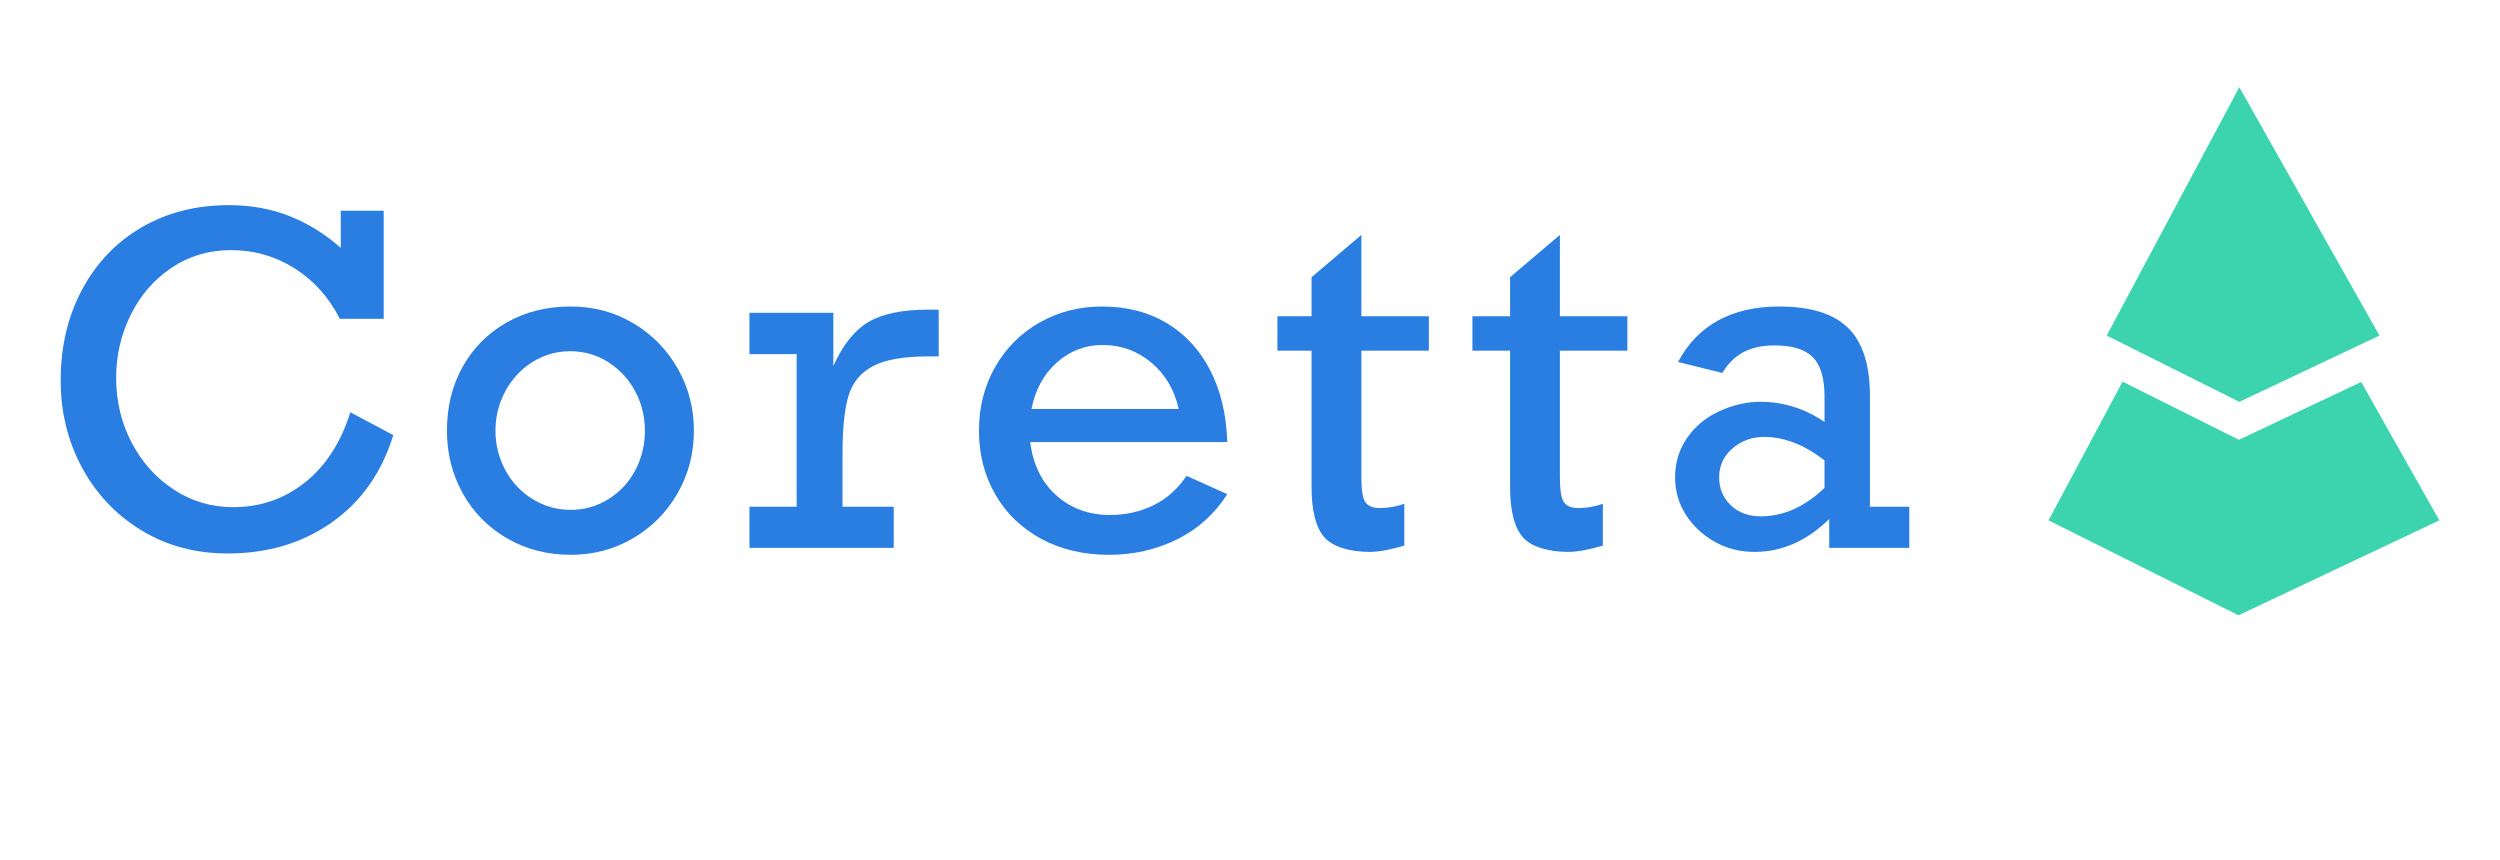 <?xml version="1.0" encoding="UTF-8"?>
<svg class="coretta__logo" enable-background="new 0 0 2351.17 808.75" version="1.1" viewBox="0 0 2351.17 808.75" xml:space="preserve" xmlns="http://www.w3.org/2000/svg">
    <style type="text/css">
        .stcero{fill:#3BD4AE;}
        .stuno{fill:#2A7DE1;}
    </style>

    <polygon class="stcero tree__top" points="2011.3 330.6 2106 377.92 2204.8 331.19 2204.8 331.19 2237.8 315.59 2106 81.99 1981.3 315.59"/>
    <polygon class="stcero tree__bottom" points="2220.6 359.23 2119.7 406.95 2105.6 413.62 2091.6 406.64 1996.2 358.94 1926.6 489.38 2105.2 578.67 2294.1 489.38"/>

    <path class="stuno logo__c" d="m320.47 233.13v-34.92h40.39v101.61h-41.24c-10.38-20.33-24.61-36.18-42.71-47.54-18.09-11.36-37.94-17.04-59.54-17.04-20.9 0-39.55 5.51-55.96 16.52s-29.21 25.74-38.39 44.18c-9.19 18.45-13.78 38.26-13.78 59.43 0 21.88 4.8 42.07 14.41 60.59 9.61 18.51 22.83 33.31 39.66 44.39s35.55 16.62 56.17 16.62c25.38 0 47.83-7.75 67.32-23.25 19.5-15.5 33.73-37.48 42.71-65.96l40.39 21.46c-10.94 35.35-30.26 62.73-57.96 82.16-27.7 19.42-60.21 29.14-97.51 29.14-30.71 0-57.99-7.33-81.84-21.99-23.85-14.65-42.39-34.37-55.64-59.12-13.26-24.75-19.88-51.93-19.88-81.53 0-32.12 6.77-60.73 20.3-85.84 13.53-25.1 32.22-44.56 56.07-58.38 23.84-13.81 51.12-20.72 81.84-20.72 20.62 0 39.62 3.44 57.01 10.31 17.39 6.88 33.45 16.84 48.18 29.88z"/>
    <path class="stuno logo__o" d="m652.59 405.01c0 21.46-5.12 41.1-15.36 58.91-10.24 17.82-24.19 31.91-41.86 42.28-17.67 10.38-37.24 15.57-58.7 15.57-22.16 0-42.15-5.19-59.96-15.57-17.81-10.37-31.66-24.47-41.55-42.28s-14.83-37.44-14.83-58.91c0-22.44 4.94-42.49 14.83-60.17 9.89-17.67 23.67-31.52 41.34-41.55 17.67-10.02 37.73-15.04 60.17-15.04 21.74 0 41.45 5.3 59.12 15.88 17.67 10.59 31.56 24.79 41.65 42.6 10.1 17.82 15.15 37.25 15.15 58.28zm-115.92 74.48c12.9 0 24.75-3.37 35.55-10.1s19.21-15.78 25.25-27.14c6.03-11.36 9.05-23.77 9.05-37.24 0-13.18-3.02-25.45-9.05-36.82-6.03-11.36-14.45-20.51-25.25-27.46-10.8-6.94-22.79-10.41-35.98-10.41-12.9 0-24.75 3.4-35.55 10.2s-19.29 15.96-25.46 27.46-9.26 23.85-9.26 37.03c0 13.19 3.08 25.53 9.26 37.03 6.17 11.5 14.73 20.62 25.67 27.35 10.95 6.74 22.87 10.1 35.77 10.1z"/>
    <path class="stuno logo__r" d="m792.36 426.48v50.07h48.18v38.71h-135.7v-38.71h44.39v-143.48h-44.39v-38.92h78.89v50.07c8.84-19.77 19.81-33.55 32.92-41.34 13.11-7.78 31.87-11.67 56.28-11.67h9.89v43.97h-9.47c-23.56 0-41.1 3.09-52.6 9.26-11.5 6.18-19.11 15.5-22.83 27.98-3.7 12.47-5.56 30.49-5.56 54.06z"/>
    <path class="stuno logo__e" d="m1154.2 415.74h-185.35c2.66 21.18 10.87 37.91 24.62 50.18 13.74 12.28 30.57 18.41 50.49 18.41 14.58 0 28.12-3.01 40.6-9.04s22.93-15.29 31.35-27.77l38.29 17.25c-12.06 18.79-27.87 32.99-47.44 42.6-19.56 9.61-40.85 14.41-63.85 14.41-23.85 0-45.02-4.98-63.54-14.93-18.51-9.96-32.92-23.85-43.23-41.65-10.31-17.81-15.46-37.87-15.46-60.17 0-22.16 5.08-42.14 15.25-59.96 10.17-17.81 24.09-31.73 41.76-41.76 17.67-10.02 37.17-15.04 58.49-15.04 23.28 0 43.58 5.15 60.9 15.46s30.96 25.03 40.92 44.18c9.96 19.13 15.36 41.75 16.2 67.83zm-117.18-91.3c-16.41 0-30.79 5.51-43.13 16.51-12.34 11.01-20.27 25.56-23.77 43.65h138.43c-4.07-18.09-12.69-32.64-25.88-43.65-13.18-11-28.4-16.51-45.65-16.51z"/>
    <path class="stuno logo__t" d="m1343.8 297.44v32.33h-63.47v119.22c0 12.07 1.3 19.88 3.89 23.46 2.6 3.58 7.05 5.36 13.36 5.36 7.71 0 15.43-1.32 23.14-4v39.34c-13.46 3.93-24.33 5.89-32.61 5.89-18.24 0-34.65-4.59-42.64-13.78-8-9.19-11.99-24.93-11.99-47.23v-128.26h-32.12v-32.33h32.12v-36.75l46.84-39.76v76.51h63.48z"/>
    <path class="stuno logo__t" d="m1530.5 297.44v32.33h-63.47v119.22c0 12.07 1.3 19.88 3.89 23.46 2.6 3.58 7.05 5.36 13.36 5.36 7.71 0 15.43-1.32 23.14-4v39.34c-13.46 3.93-24.33 5.89-32.61 5.89-18.24 0-34.65-4.59-42.64-13.78-8-9.19-11.99-24.93-11.99-47.23v-128.26h-35.42v-32.33h35.42v-36.75l46.84-39.76v76.51h63.48z"/>
    <path class="stuno logo__a" d="m1758.6 372.19v104.35h37.03v38.71h-75.32v-27.14c-21.04 20.62-44.46 30.93-70.26 30.93-13.61 0-26.05-3.16-37.34-9.47s-20.34-14.75-27.14-25.34-10.2-22.33-10.2-35.24c0-13.89 3.75-26.26 11.26-37.13 7.5-10.87 17.63-19.25 30.4-25.14 12.76-5.89 25.59-8.84 38.5-8.84 21.59 0 41.72 6.31 60.38 18.93v-23.77c0-17.25-3.65-29.59-10.94-37.03-7.29-7.43-19.29-11.15-35.97-11.15-11.78 0-21.64 2.14-29.56 6.42s-14.48 10.76-19.67 19.46l-41.66-10.31c9.39-17.53 22.09-30.61 38.08-39.24s34.99-12.94 57.01-12.94c29.59 0 51.23 6.73 64.9 20.19 13.67 13.47 20.5 34.72 20.5 63.75zm-102.66 113.4c21.32 0 41.3-8.9 59.96-26.71v-25.88c-18.93-14.72-37.87-22.09-56.8-22.09-11.5 0-21.43 3.61-29.77 10.84-8.35 7.22-12.52 16.3-12.52 27.24 0 10.52 3.65 19.25 10.94 26.19s16.69 10.41 28.19 10.41z"/>
</svg>